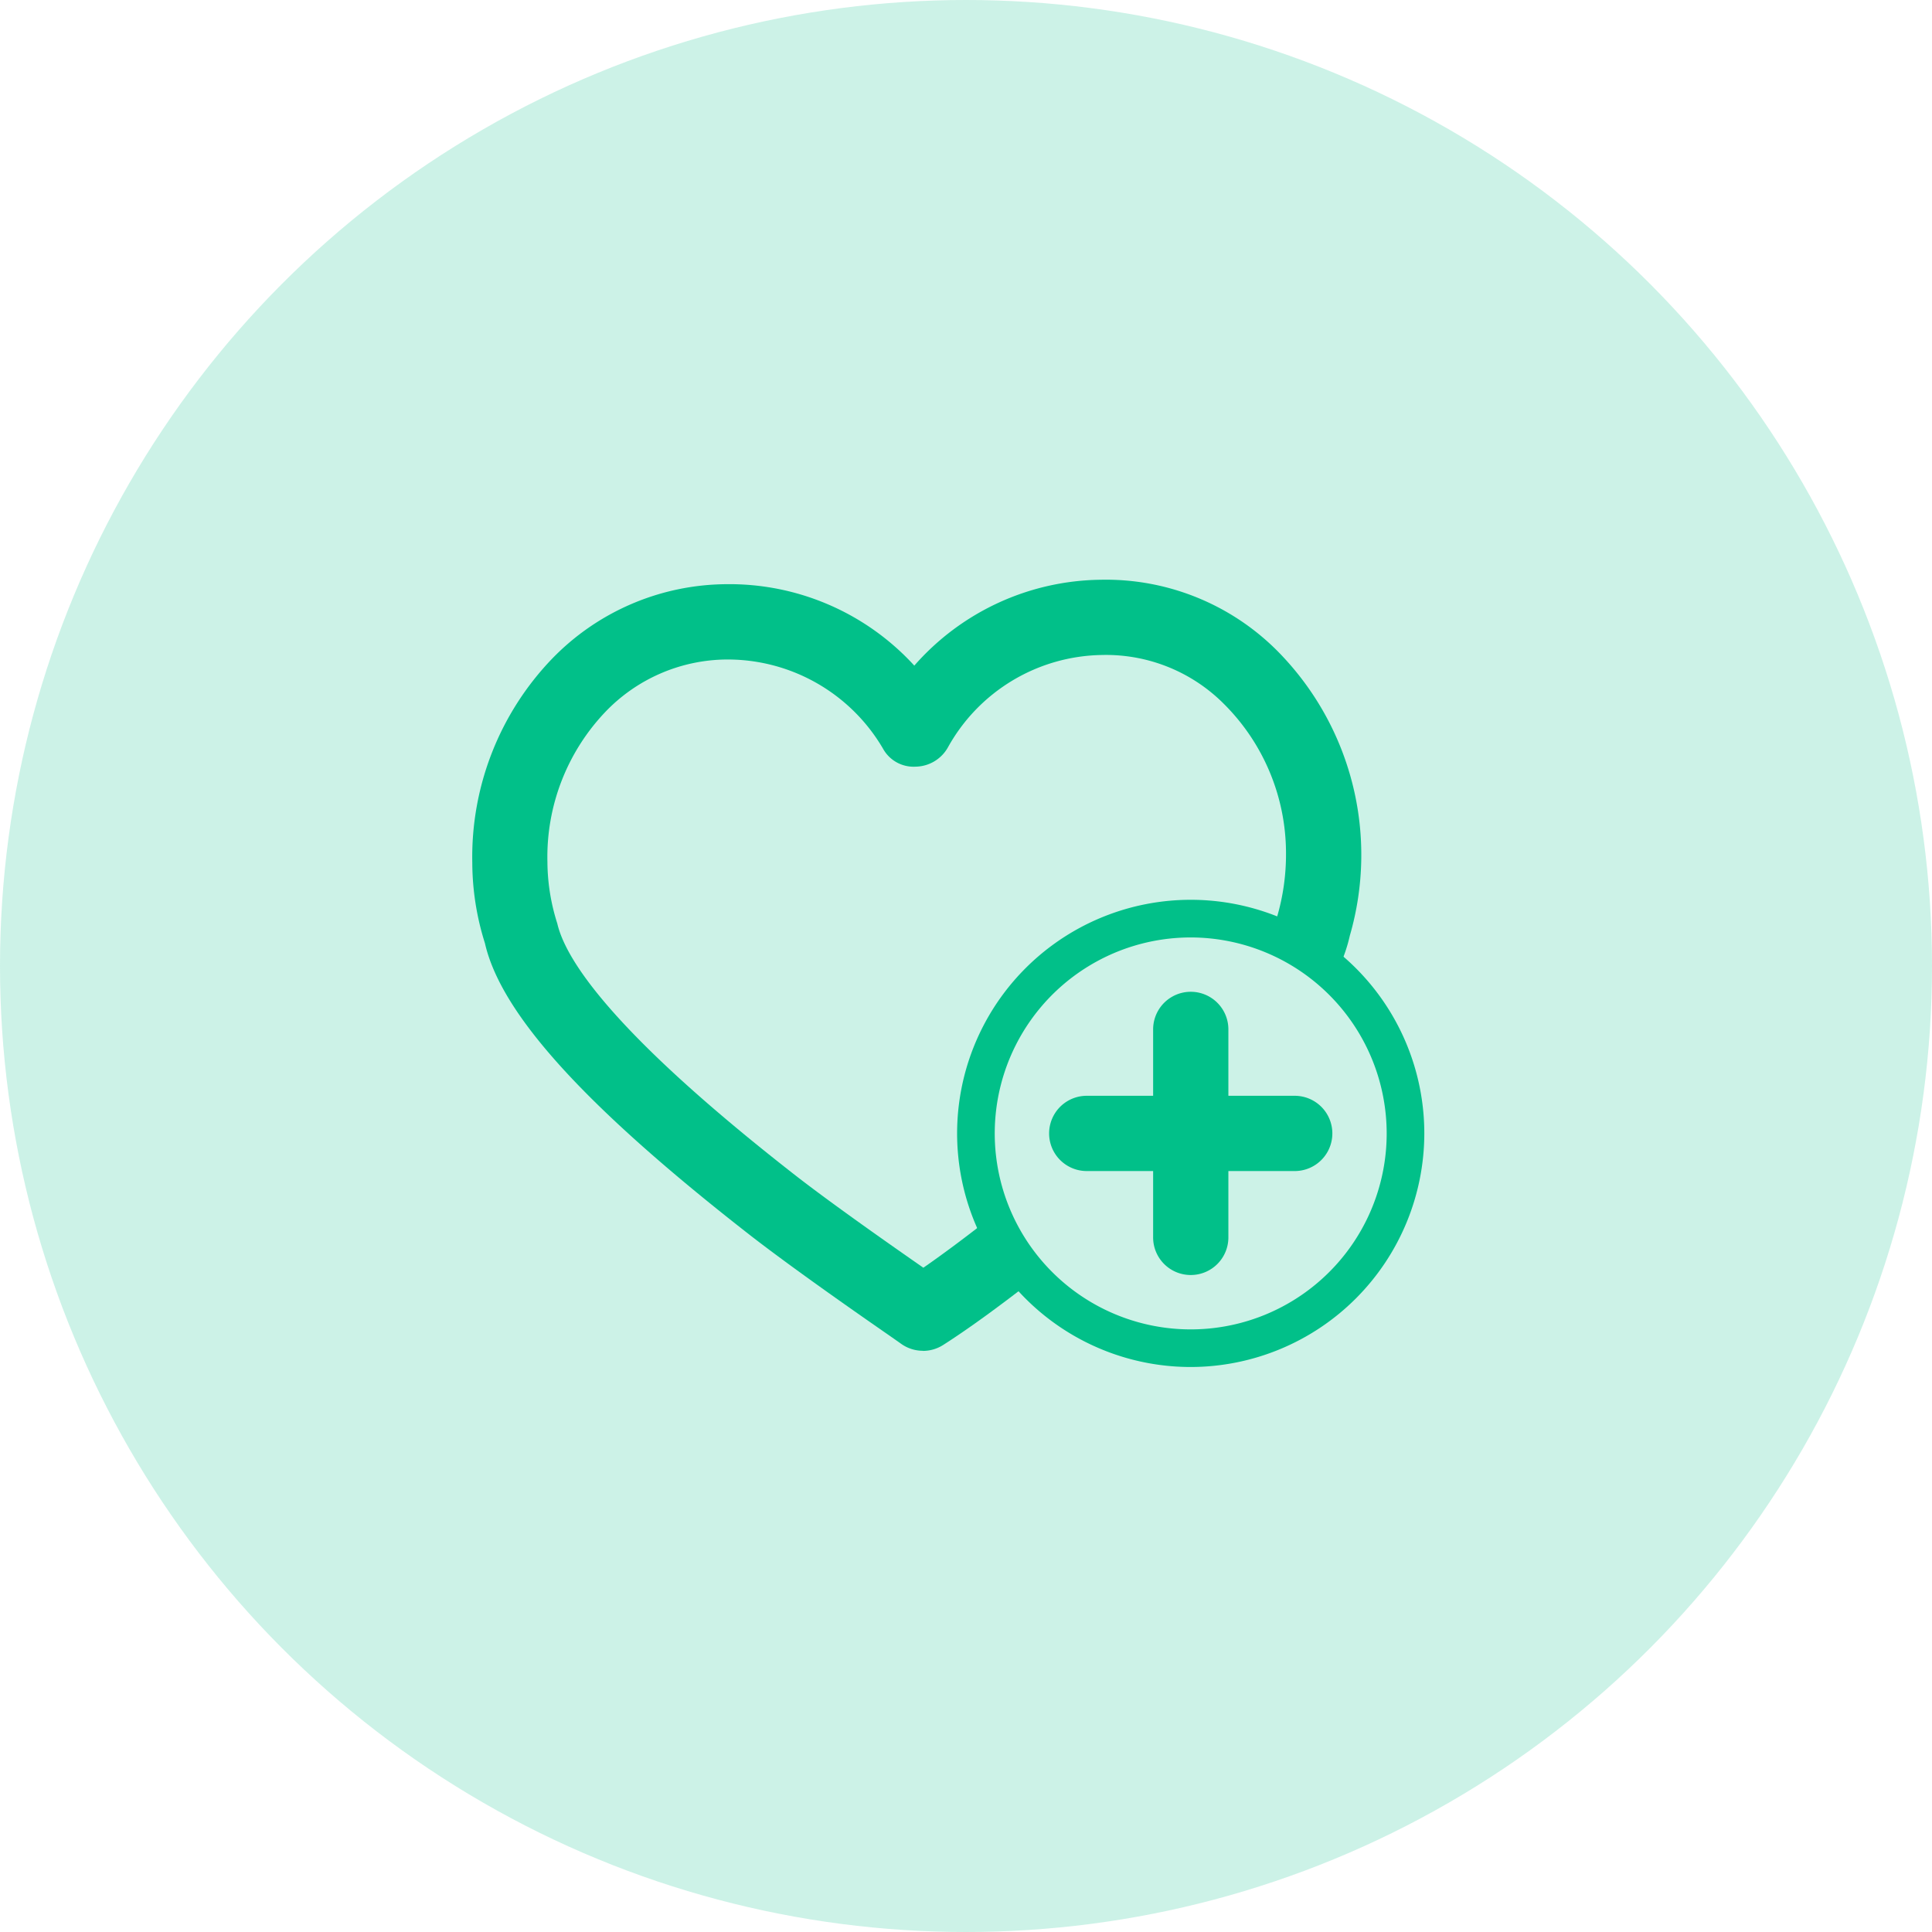<svg xmlns="http://www.w3.org/2000/svg" width="90" height="90" viewBox="0 0 90 90"><g transform="translate(-1044 -4348.5)"><circle cx="45" cy="45" r="45" transform="translate(1044 4348.5)" fill="#01c089" opacity="0.2"/><g transform="translate(48.325 3559.186)"><g transform="translate(1040.262 831.231)"><path d="M1041.444,846.588a10.882,10.882,0,1,1,10.88-10.882,10.894,10.894,0,0,1-10.88,10.882Zm0-20.01a9.129,9.129,0,1,0,9.127,9.129,9.139,9.139,0,0,0-9.127-9.129Z" transform="translate(-1030.561 -824.825)" fill="#01c089"/></g><g transform="translate(1017.675 816.315)"><path d="M1038.672,852.239a1.76,1.76,0,0,1-.845-.216,1.923,1.923,0,0,1-.223-.145l-.531-.372c-1.3-.9-4.347-3.022-6.371-4.586-7.737-6.021-11.686-10.363-12.437-13.667a12.554,12.554,0,0,1-.589-3.751,13.331,13.331,0,0,1,3.711-9.495,11.389,11.389,0,0,1,8.1-3.479,11.663,11.663,0,0,1,8.78,3.793,11.72,11.72,0,0,1,8.689-4,11.273,11.273,0,0,1,8.182,3.274,13.5,13.5,0,0,1,3.416,13.309,7.2,7.2,0,0,1-.5,1.465l-3.2-1.439a4.371,4.371,0,0,0,.3-.866,10.348,10.348,0,0,0,.428-3.036,9.814,9.814,0,0,0-2.883-6.913,7.75,7.75,0,0,0-5.686-2.289,8.347,8.347,0,0,0-7.187,4.315,1.755,1.755,0,0,1-1.5.887,1.626,1.626,0,0,1-1.521-.846,8.386,8.386,0,0,0-7.194-4.146h-.095a7.9,7.9,0,0,0-5.632,2.431,9.8,9.8,0,0,0-2.708,7,9.571,9.571,0,0,0,.459,2.864c.349,1.506,2.207,4.82,11.208,11.826,1.777,1.371,4.424,3.222,5.846,4.212.841-.582,1.837-1.32,2.973-2.207l2.154,2.768c-1.72,1.339-3.1,2.333-4.209,3.041a1.758,1.758,0,0,1-.941.273Z" transform="translate(-1017.675 -816.315)" fill="#01c089"/></g><g transform="translate(1049.392 835.515)"><path d="M1037.523,840.463a1.751,1.751,0,0,1-1.753-1.753v-9.688a1.753,1.753,0,1,1,3.506,0v9.688a1.752,1.752,0,0,1-1.753,1.753Z" transform="translate(-1035.77 -827.269)" fill="#01c089"/></g><g transform="translate(1044.547 840.36)"><path d="M1044.447,833.539h-9.688a1.753,1.753,0,0,1,0-3.506h9.688a1.753,1.753,0,1,1,0,3.506Z" transform="translate(-1033.006 -830.033)" fill="#01c089"/></g></g></g></svg>